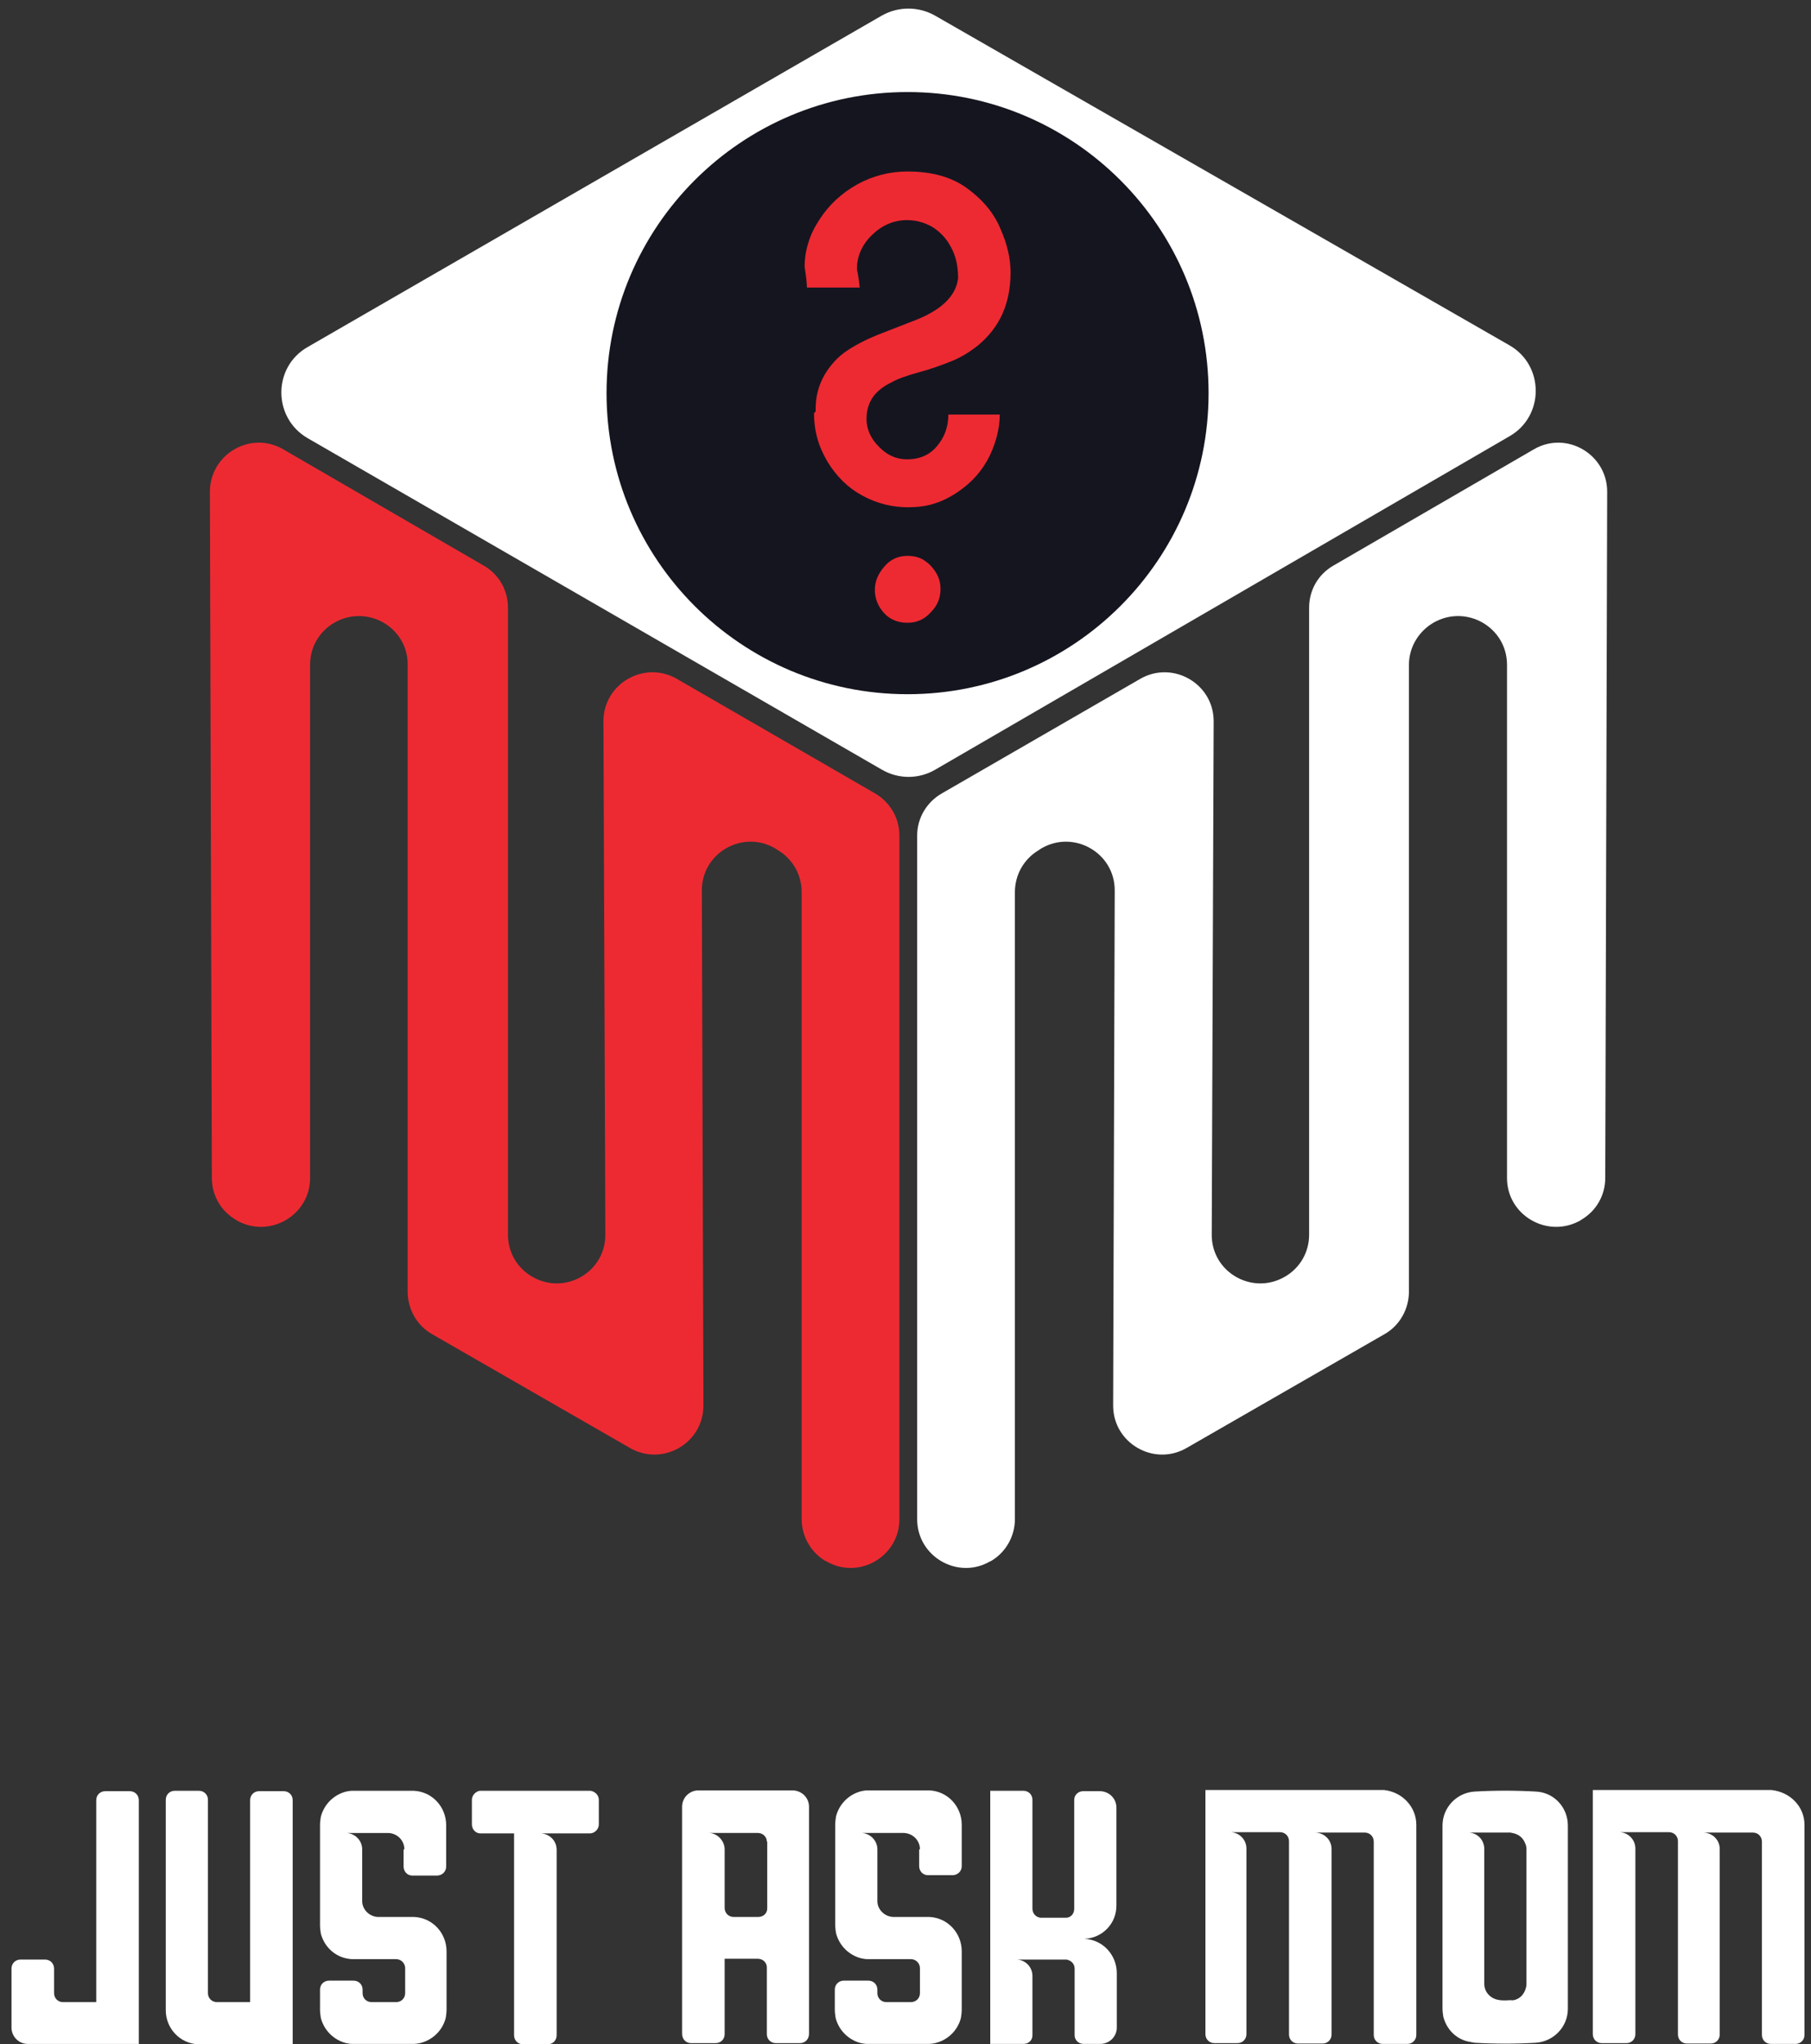 <svg width="140" height="158" viewBox="0 0 140 158" fill="none" xmlns="http://www.w3.org/2000/svg">
<rect x="0" y="0" width="140" height="158" fill="#333333" stroke="none"/>
<path fill-rule="evenodd" clip-rule="evenodd" d="M110.804 48.133C113.349 46.665 116.5 48.483 116.5 51.378V91.051C116.5 93.946 119.665 95.764 122.197 94.31L122.224 94.283C123.395 93.61 124.095 92.384 124.095 91.037L124.244 38.006C124.244 35.111 121.106 33.266 118.588 34.72L103.074 43.716C101.902 44.389 101.202 45.615 101.202 46.961V95.428C101.202 96.774 100.502 98 99.33 98.673C96.812 100.141 93.634 98.323 93.674 95.387L93.823 55.742C93.823 52.846 90.685 51.028 88.166 52.456L72.815 61.317C71.643 61.99 70.902 63.215 70.902 64.576V117.419C70.902 120.314 74.067 122.132 76.558 120.664H76.585C77.757 119.991 78.457 118.725 78.457 117.419V68.952C78.457 67.606 79.157 66.38 80.302 65.707L80.477 65.586C82.995 64.091 86.2 65.909 86.174 68.845L86.052 108.638C86.052 111.534 89.19 113.352 91.708 111.924L107.047 103.104C108.218 102.43 108.919 101.164 108.919 99.818V51.378C108.919 50.032 109.659 48.806 110.804 48.133Z" fill="white"/>
<path fill-rule="evenodd" clip-rule="evenodd" d="M29.667 48.133C27.109 46.665 23.971 48.483 23.971 51.378V91.051C23.971 93.946 20.806 95.764 18.274 94.31L18.247 94.283C17.076 93.61 16.376 92.384 16.376 91.037L16.227 38.006C16.227 35.111 19.365 33.266 21.884 34.72L37.397 43.716C38.569 44.389 39.269 45.615 39.269 46.961V95.428C39.269 96.774 39.969 98 41.141 98.673C43.659 100.141 46.837 98.323 46.797 95.387L46.649 55.742C46.649 52.846 49.786 51.028 52.305 52.456L67.616 61.303C68.788 61.977 69.528 63.202 69.528 64.562V117.419C69.528 120.314 66.364 122.132 63.872 120.664H63.846C62.674 119.991 61.974 118.725 61.974 117.419V68.952C61.974 67.606 61.273 66.38 60.129 65.707L59.954 65.586C57.435 64.091 54.23 65.909 54.257 68.845L54.378 108.638C54.378 111.534 51.241 113.352 48.722 111.924L33.384 103.104C32.212 102.43 31.512 101.164 31.512 99.818V51.378C31.539 50.032 30.812 48.806 29.667 48.133Z" fill="#ED2A32"/>
<path d="M68.197 1.188L23.77 26.829C21.077 28.377 21.077 32.283 23.77 33.858L68.197 59.499C69.463 60.226 71.011 60.226 72.277 59.499L116.704 33.71C119.397 32.161 119.397 28.229 116.677 26.681L72.25 1.188C70.984 0.488 69.463 0.488 68.197 1.188Z" fill="white"/>
<path d="M70.159 53.654C83.011 53.654 93.43 43.236 93.43 30.384C93.43 17.532 83.011 7.114 70.159 7.114C57.307 7.114 46.889 17.532 46.889 30.384C46.889 43.236 57.307 53.654 70.159 53.654Z" fill="#15151F"/>
<path d="M62.378 22.196C62.378 21.927 62.324 21.388 62.203 20.634C62.203 19.974 62.297 19.368 62.499 18.735C62.675 18.129 62.984 17.523 63.375 16.931C64.102 15.813 65.085 14.911 66.27 14.251C67.469 13.591 68.775 13.254 70.148 13.254C72.02 13.254 73.555 13.672 74.754 14.547C75.953 15.422 76.828 16.446 77.34 17.685C77.878 18.897 78.121 20.001 78.121 21.038C78.121 22.277 77.905 23.327 77.488 24.27C77.07 25.199 76.437 25.994 75.656 26.654C75.023 27.165 74.364 27.583 73.609 27.893C72.882 28.189 72.047 28.499 71.051 28.768C70.081 29.037 69.394 29.28 68.977 29.522C68.344 29.818 67.859 30.182 67.496 30.667C67.159 31.151 66.984 31.717 66.984 32.39C66.984 32.781 67.078 33.172 67.226 33.508C67.374 33.845 67.617 34.208 67.953 34.532C68.559 35.165 69.273 35.501 70.121 35.501C71.091 35.501 71.872 35.165 72.438 34.478C73.003 33.818 73.313 32.996 73.313 32.04H77.286C77.286 33.064 77.016 34.155 76.505 35.232C75.966 36.323 75.185 37.252 74.067 38.006C73.502 38.397 72.896 38.706 72.263 38.908C71.63 39.124 70.903 39.205 70.189 39.205C68.95 39.205 67.778 38.908 66.661 38.302C65.543 37.696 64.668 36.821 63.981 35.703C63.644 35.124 63.375 34.559 63.2 33.926C63.025 33.32 62.93 32.66 62.93 31.933L63.051 31.811V31.758C63.051 31.151 63.105 30.64 63.227 30.222C63.348 29.765 63.523 29.347 63.765 28.93C64.223 28.175 64.789 27.569 65.449 27.125C66.135 26.667 66.93 26.25 67.832 25.886L70.458 24.863C72.68 24.055 73.892 22.937 74.067 21.509C74.067 20.58 73.892 19.786 73.528 19.126C73.165 18.426 72.68 17.914 72.047 17.523C71.441 17.187 70.808 17.012 70.121 17.012C69.098 17.012 68.196 17.402 67.415 18.156C66.634 18.91 66.243 19.813 66.243 20.809C66.337 21.267 66.418 21.738 66.459 22.223H62.378V22.196ZM70.148 42.962C70.687 42.962 71.145 43.083 71.508 43.352C71.872 43.595 72.168 43.931 72.411 44.349C72.626 44.739 72.707 45.13 72.707 45.52C72.707 46.221 72.465 46.813 71.953 47.325C71.468 47.864 70.876 48.133 70.148 48.133C69.394 48.133 68.761 47.864 68.317 47.352C67.859 46.84 67.63 46.234 67.63 45.601C67.63 44.941 67.873 44.362 68.357 43.797C68.829 43.231 69.435 42.962 70.148 42.962Z" fill="#ED2A32"/>
<path d="M10.671 157.971H2.157H2.096C1.432 157.941 0.889 157.397 0.889 156.703V152.144C0.889 151.752 1.191 151.45 1.583 151.45H3.485C3.878 151.45 4.18 151.752 4.18 152.144V154.046C4.18 154.439 4.481 154.741 4.874 154.741H7.44V139.132C7.44 138.739 7.742 138.437 8.135 138.437H10.037C10.429 138.437 10.731 138.739 10.731 139.132V157.971H10.671Z" fill="white"/>
<path d="M12.815 139.1C12.815 138.708 13.117 138.406 13.509 138.406H15.381C15.773 138.406 16.075 138.708 16.075 139.1V154.045C16.075 154.437 16.377 154.739 16.77 154.739H19.336V139.13C19.336 138.738 19.638 138.436 20.03 138.436H21.933C22.325 138.436 22.627 138.738 22.627 139.13V158H15.321C13.902 157.94 12.815 156.762 12.815 155.373V139.1Z" fill="white"/>
<path d="M31.26 142.935C31.26 142.24 30.717 141.697 30.023 141.667H26.822C27.486 141.727 28 142.27 28 142.935V146.799V146.89C28 146.92 28 146.95 28 146.98C28.03 147.614 28.573 148.127 29.207 148.158H31.955H32.015C33.434 148.218 34.521 149.396 34.521 150.815V155.313C34.521 155.524 34.491 155.736 34.461 155.947C34.189 157.064 33.193 157.909 32.015 157.97H31.894H27.396H27.245C27.094 157.97 26.913 157.94 26.762 157.909C25.796 157.668 25.041 156.913 24.799 155.947C24.769 155.736 24.739 155.524 24.739 155.313V153.773C24.739 153.381 25.041 153.079 25.433 153.079H27.335C27.728 153.079 28.03 153.381 28.03 153.773V154.045C28.03 154.437 28.332 154.739 28.724 154.739H30.626C31.019 154.739 31.321 154.437 31.321 154.045V152.113C31.321 151.75 31.019 151.418 30.626 151.418H27.396H27.245C27.094 151.418 26.913 151.388 26.762 151.358C25.796 151.147 25.041 150.392 24.799 149.426C24.769 149.214 24.739 149.003 24.739 148.822V141.063C24.739 140.851 24.769 140.64 24.799 140.429C25.041 139.463 25.796 138.708 26.762 138.466C26.913 138.436 27.064 138.406 27.245 138.406H27.305C27.335 138.406 27.366 138.406 27.366 138.406H31.864H31.985C33.404 138.466 34.491 139.644 34.491 141.063V144.263C34.491 144.625 34.219 144.927 33.827 144.957H31.864C31.502 144.957 31.2 144.655 31.2 144.263V142.935H31.26Z" fill="white"/>
<path d="M46.293 139.1V141.002C46.293 141.365 45.991 141.667 45.659 141.697H41.794C42.489 141.727 43.032 142.27 43.032 142.965V157.306C43.032 157.698 42.73 158 42.338 158H40.435C40.043 158 39.741 157.698 39.741 157.306V141.697H37.114C36.782 141.697 36.48 141.395 36.48 141.002V139.1C36.48 138.768 36.752 138.466 37.084 138.406H45.659C46.021 138.466 46.293 138.768 46.293 139.1Z" fill="white"/>
<path d="M61.304 138.375C61.998 138.406 62.541 138.949 62.541 139.644V157.185C62.541 157.607 62.239 157.909 61.847 157.909H59.975C59.583 157.909 59.281 157.607 59.281 157.215V152.052C59.281 151.69 58.979 151.388 58.586 151.388H56.02V157.215C56.02 157.607 55.718 157.909 55.326 157.909H53.424C53.031 157.909 52.729 157.607 52.729 157.185V139.644C52.729 138.949 53.273 138.406 53.937 138.375H53.997H61.213H61.304ZM59.281 142.331C59.281 141.968 58.979 141.666 58.586 141.666H54.782C55.447 141.666 56.02 142.27 56.02 142.934V147.463C56.02 147.856 56.322 148.157 56.715 148.157H58.617C59.009 148.157 59.311 147.886 59.311 147.493V142.331H59.281Z" fill="white"/>
<path d="M71.117 142.934C71.117 142.24 70.573 141.697 69.879 141.666H66.648C67.312 141.727 67.826 142.27 67.826 142.934V146.799V146.889C67.826 146.92 67.826 146.95 67.826 146.98C67.856 147.614 68.399 148.127 69.033 148.157H71.781H71.841C73.26 148.218 74.347 149.395 74.347 150.814V155.313C74.347 155.524 74.317 155.735 74.287 155.947C74.015 157.064 73.019 157.909 71.841 157.97H71.69H67.192H67.041C66.89 157.97 66.709 157.939 66.558 157.909C65.592 157.668 64.837 156.913 64.595 155.947C64.565 155.735 64.535 155.524 64.535 155.313V153.773C64.535 153.381 64.837 153.079 65.229 153.079H67.131C67.524 153.079 67.826 153.381 67.826 153.773V154.045C67.826 154.437 68.128 154.739 68.52 154.739H70.422C70.815 154.739 71.117 154.437 71.117 154.045V152.113C71.117 151.75 70.815 151.418 70.422 151.418H67.222H67.071C66.92 151.418 66.739 151.388 66.588 151.358C65.622 151.116 64.867 150.361 64.626 149.395C64.595 149.184 64.565 148.973 64.565 148.791V141.032C64.565 140.821 64.595 140.61 64.626 140.398C64.867 139.432 65.622 138.677 66.588 138.436C66.739 138.406 66.89 138.375 67.071 138.375H67.131C67.162 138.375 67.192 138.375 67.192 138.375H71.69H71.841C73.26 138.436 74.347 139.613 74.347 141.032V144.233C74.347 144.595 74.075 144.897 73.683 144.927H71.72C71.358 144.927 71.056 144.625 71.056 144.233V142.934H71.117Z" fill="white"/>
<path d="M83.828 149.848C85.247 149.909 86.334 151.086 86.334 152.505V156.702C86.334 157.396 85.791 157.94 85.096 157.97H85.036H83.768C83.376 157.97 83.074 157.668 83.074 157.306V152.143C83.074 151.781 82.802 151.509 82.44 151.449H78.605C79.269 151.479 79.813 152.022 79.813 152.717V157.306C79.813 157.698 79.511 157.97 79.118 157.97H76.552V138.406H79.118C79.511 138.406 79.813 138.708 79.813 139.1V147.524C79.813 147.886 80.085 148.188 80.447 148.218H82.409C82.772 148.218 83.043 147.916 83.043 147.524V139.1C83.043 138.738 83.345 138.436 83.738 138.436H85.006H85.066C85.761 138.466 86.304 139.01 86.304 139.704V147.222C86.334 148.641 85.247 149.788 83.828 149.848Z" fill="white"/>
<path d="M109.489 141.032V157.275C109.489 157.668 109.187 157.97 108.794 157.97H106.892C106.5 157.97 106.198 157.668 106.198 157.275V142.331C106.198 141.938 105.896 141.636 105.504 141.636H101.699C102.394 141.667 102.937 142.21 102.937 142.904V157.245C102.937 157.638 102.635 157.94 102.243 157.94H100.341C99.948 157.94 99.647 157.638 99.647 157.245V142.301C99.647 141.908 99.345 141.606 98.952 141.606H95.148C95.812 141.636 96.356 142.18 96.356 142.874V157.215C96.356 157.608 96.054 157.909 95.661 157.909H93.88C93.487 157.909 93.186 157.608 93.186 157.215V138.345H106.983C108.402 138.496 109.489 139.644 109.489 141.032Z" fill="white"/>
<path d="M113.506 157.788C112.539 157.577 111.815 156.822 111.573 155.856C111.543 155.645 111.513 155.434 111.513 155.252V141.093C111.513 139.704 112.6 138.557 113.989 138.466C115.589 138.375 117.159 138.375 118.729 138.466C120.117 138.526 121.204 139.674 121.204 141.093V155.252C121.204 156.671 120.087 157.788 118.729 157.879C117.189 157.97 115.589 157.97 113.989 157.879C113.807 157.849 113.657 157.819 113.506 157.788ZM117.219 154.528C117.521 154.407 117.732 154.196 117.883 153.864C117.944 153.713 118.004 153.531 118.004 153.35V142.934C118.004 142.753 117.974 142.602 117.883 142.421C117.763 142.119 117.521 141.878 117.219 141.757C117.068 141.696 116.917 141.666 116.766 141.636H113.596C114.26 141.696 114.743 142.24 114.743 142.904V153.32C114.743 153.652 114.864 153.954 115.106 154.196C115.589 154.679 116.253 154.618 116.796 154.588C116.917 154.618 117.068 154.588 117.219 154.528Z" fill="white"/>
<path d="M139.496 141.032V157.275C139.496 157.668 139.194 157.97 138.801 157.97H136.899C136.507 157.97 136.205 157.668 136.205 157.275V142.331C136.205 141.938 135.903 141.636 135.511 141.636H131.706C132.401 141.667 132.944 142.21 132.944 142.904V157.245C132.944 157.638 132.642 157.94 132.25 157.94H130.408C130.016 157.94 129.714 157.638 129.714 157.245V142.301C129.714 141.908 129.412 141.606 129.019 141.606H125.215C125.879 141.636 126.423 142.18 126.423 142.874V157.215C126.423 157.608 126.121 157.909 125.729 157.909H123.826C123.434 157.909 123.132 157.608 123.132 157.215V138.345H136.93C138.409 138.496 139.496 139.644 139.496 141.032Z" fill="white"/>
</svg>
